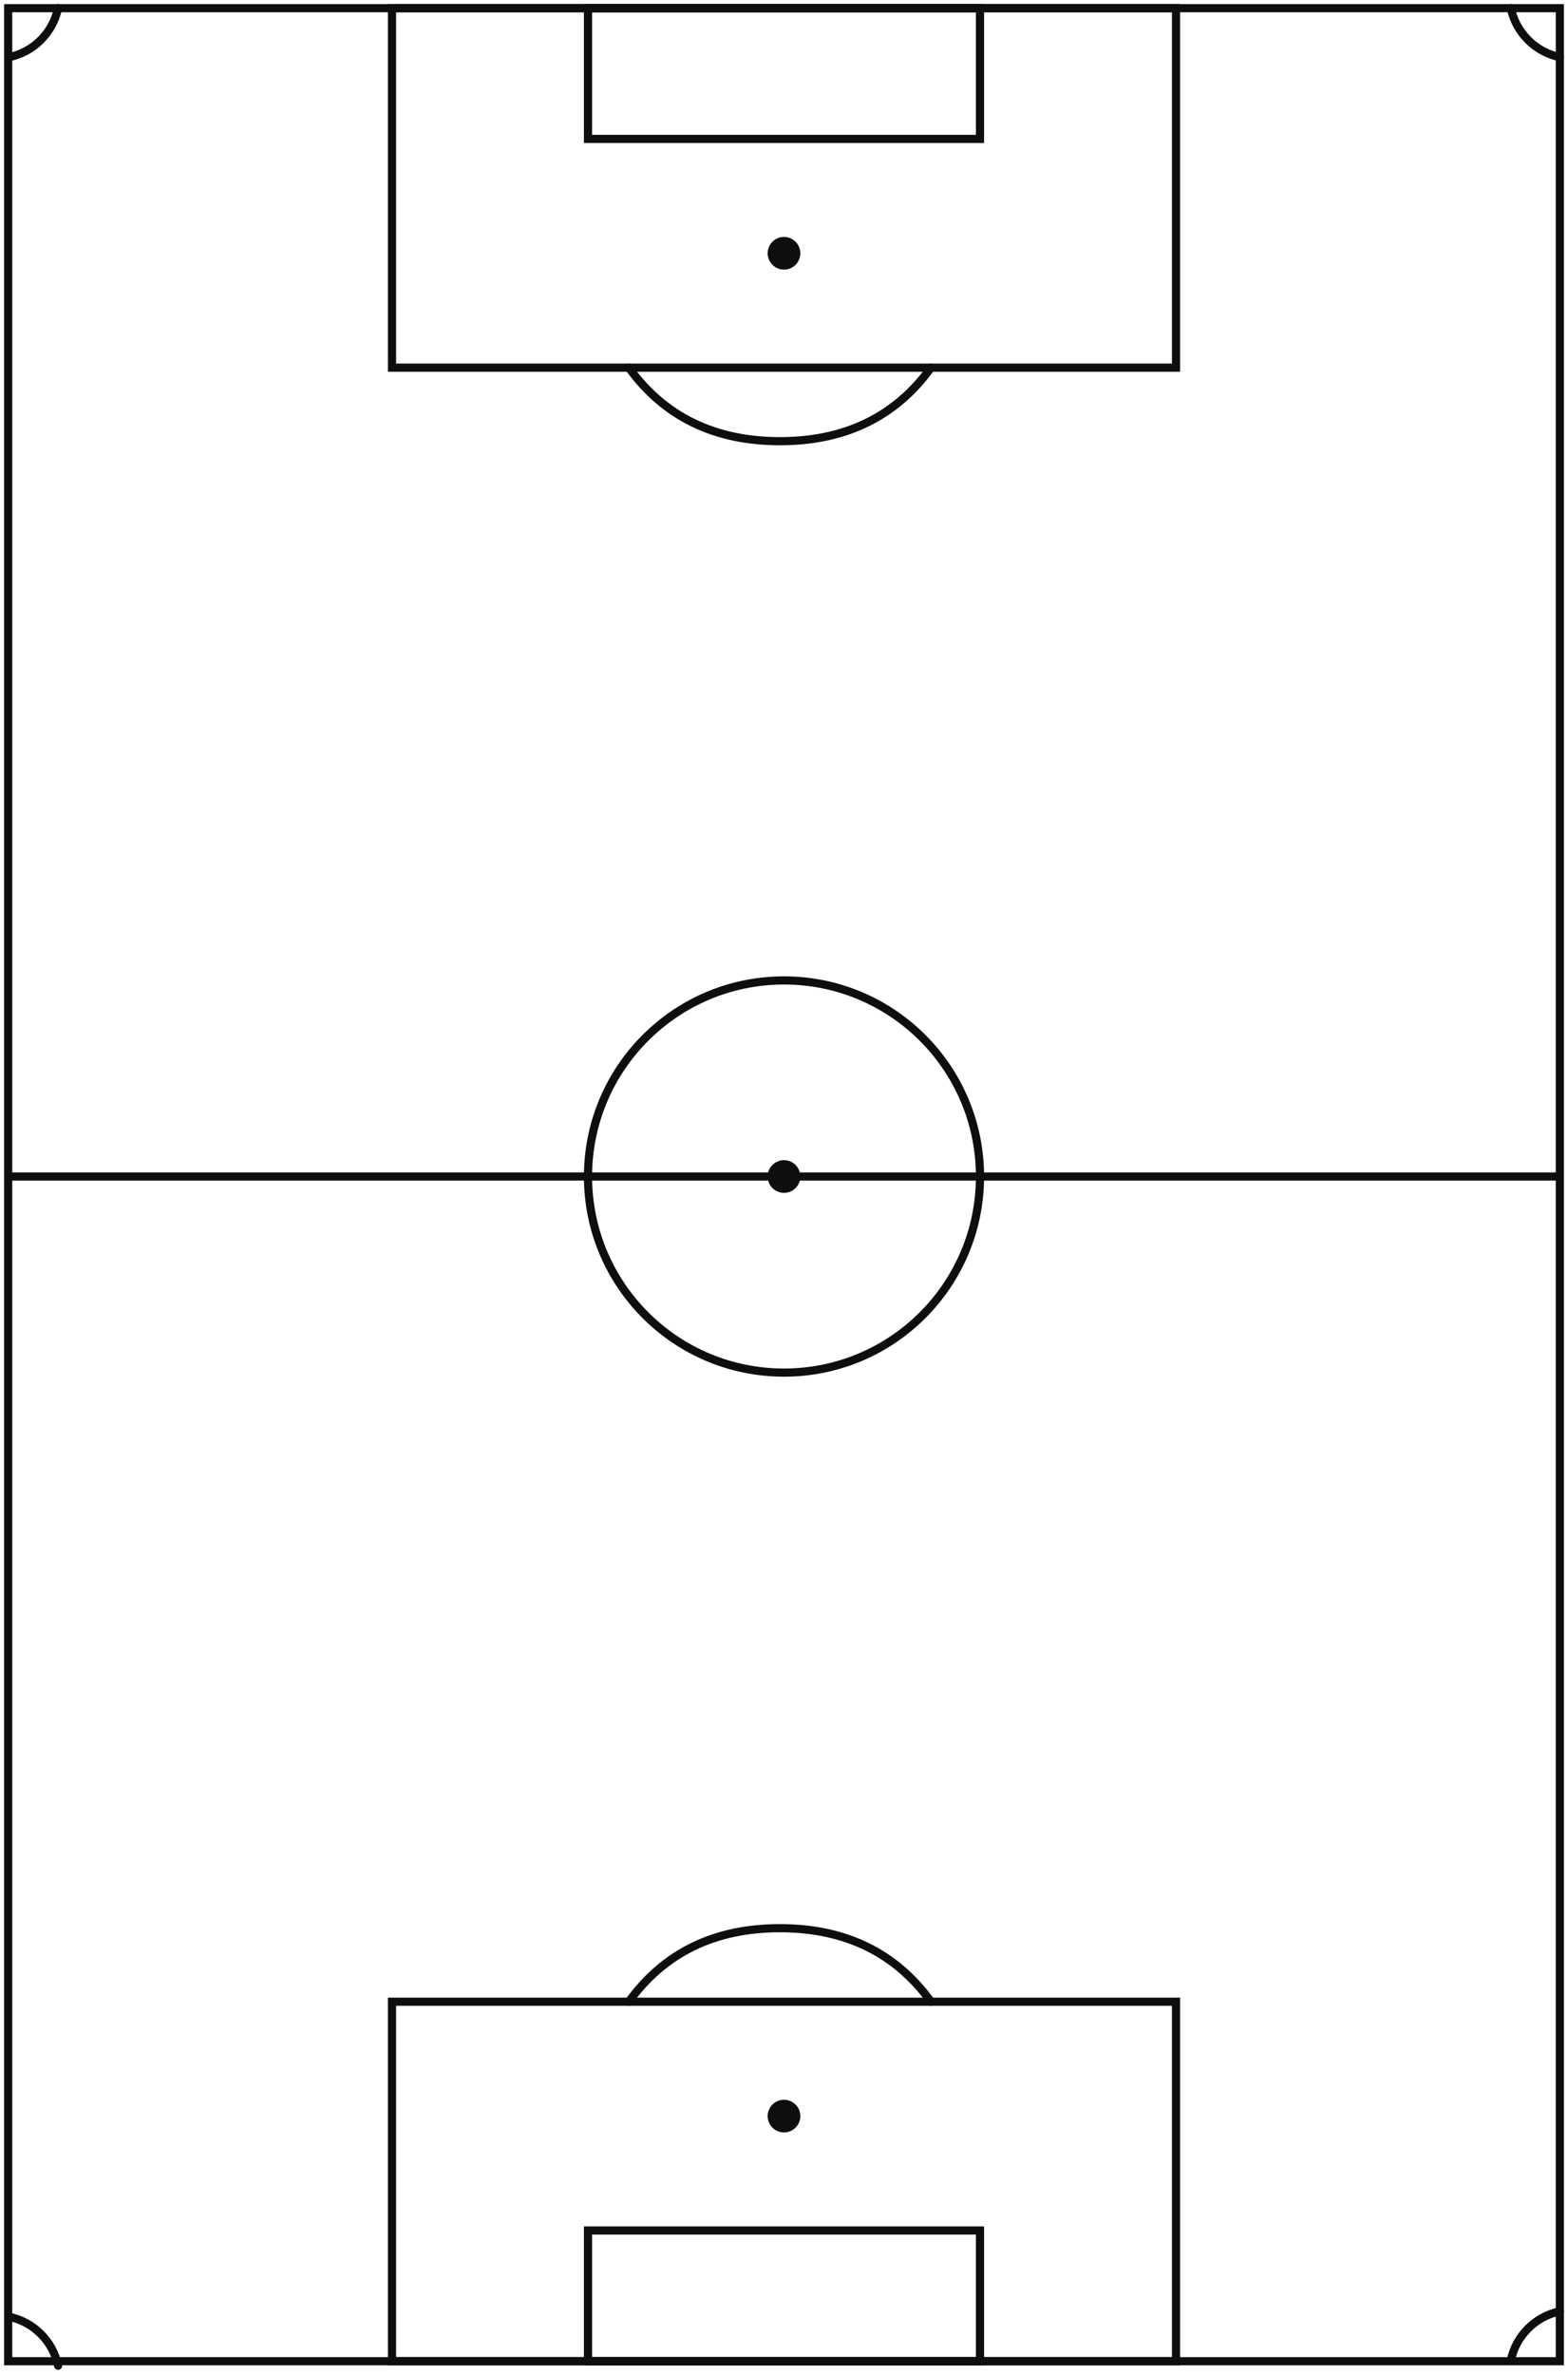 <?xml version="1.0" encoding="UTF-8"?>
<svg viewBox="0 0 288 436" version="1.1" xmlns="http://www.w3.org/2000/svg" xmlns:xlink="http://www.w3.org/1999/xlink">
  <g fill="none" transform="translate(-3, -6)">
    <g transform="translate(147, 222) rotate(-270) translate(-147, -222) translate(-75, 75)">
      <rect id="Rectangle" x="0" y="0" width="444" height="294" />
      <path d="M13.61,277.803 C12.352,279.777 11.724,281.899 11.724,284.167 C11.724,286.435 12.352,288.556 13.61,290.531" id="Line-2-Copy-3" stroke="#0E0E0E" stroke-width="1.5" stroke-linecap="round" transform="translate(12.667, 284.167) rotate(-225) translate(-12.667, -284.167) " />
      <rect id="Rectangle-27" fill="#0E0E0E" x="221.25" y="4.5" width="1.5" height="285" />
      <circle id="Oval-10" stroke="#0E0E0E" stroke-width="1.5" cx="222" cy="147" r="36" />
      <circle id="Oval" fill="#0E0E0E" cx="222" cy="147" r="3" />
      <circle id="Oval-Copy" fill="#0E0E0E" cx="52.5" cy="147" r="3" />
      <circle id="Oval-Copy-2" fill="#0E0E0E" cx="394.5" cy="147" r="3" />
      <rect id="Rectangle-28" stroke="#0E0E0E" stroke-width="1.5" x="7.5" y="4.5" width="432" height="285" />
      <rect id="Rectangle-29" stroke="#0E0E0E" stroke-width="1.5" x="7.5" y="75" width="66" height="144" />
      <rect id="Rectangle-29-Copy-2" stroke="#0E0E0E" stroke-width="1.5" x="7.5" y="111" width="24" height="72" />
      <rect id="Rectangle-29-Copy-3" stroke="#0E0E0E" stroke-width="1.5" x="415.5" y="111" width="24" height="72" />
      <rect id="Rectangle-29-Copy" stroke="#0E0E0E" stroke-width="1.5" x="373.5" y="75" width="66" height="144" />
      <path d="M373.5,120 C364.5,126.511 360,135.761 360,147.75 C360,159.739 364.5,168.989 373.5,175.5" id="Line-2" stroke="#0E0E0E" stroke-width="1.5" stroke-linecap="round" />
      <path d="M87,120 C78,126.511 73.5,135.761 73.5,147.75 C73.5,159.739 78,168.989 87,175.5" id="Line-2-Copy" stroke="#0E0E0E" stroke-width="1.5" stroke-linecap="round" transform="translate(80.25, 147.75) rotate(-180) translate(-80.25, -147.75)" />
      <path d="M13.61,3.303 C12.352,5.277 11.724,7.399 11.724,9.667 C11.724,11.935 12.352,14.056 13.61,16.031" id="Line-2-Copy-2" stroke="#0E0E0E" stroke-width="1.5" stroke-linecap="round" transform="translate(12.667, 9.667) rotate(-135) translate(-12.667, -9.667)" />
      <path d="M435.11,3.303 C433.852,5.277 433.224,7.399 433.224,9.667 C433.224,11.935 433.852,14.056 435.11,16.031" id="Line-2-Copy-3" stroke="#0E0E0E" stroke-width="1.5" stroke-linecap="round" transform="translate(434.167, 9.667) rotate(-45) translate(-434.167, -9.667)" />
      <path d="M436.11,277.803 C434.852,279.777 434.224,281.899 434.224,284.167 C434.224,286.435 434.852,288.556 436.11,290.531" id="Line-2-Copy-3" stroke="#0E0E0E" stroke-width="1.5" stroke-linecap="round" transform="translate(435.167, 284.167) rotate(-315) translate(-435.167, -284.167)" />
    </g>
  </g>
</svg>
